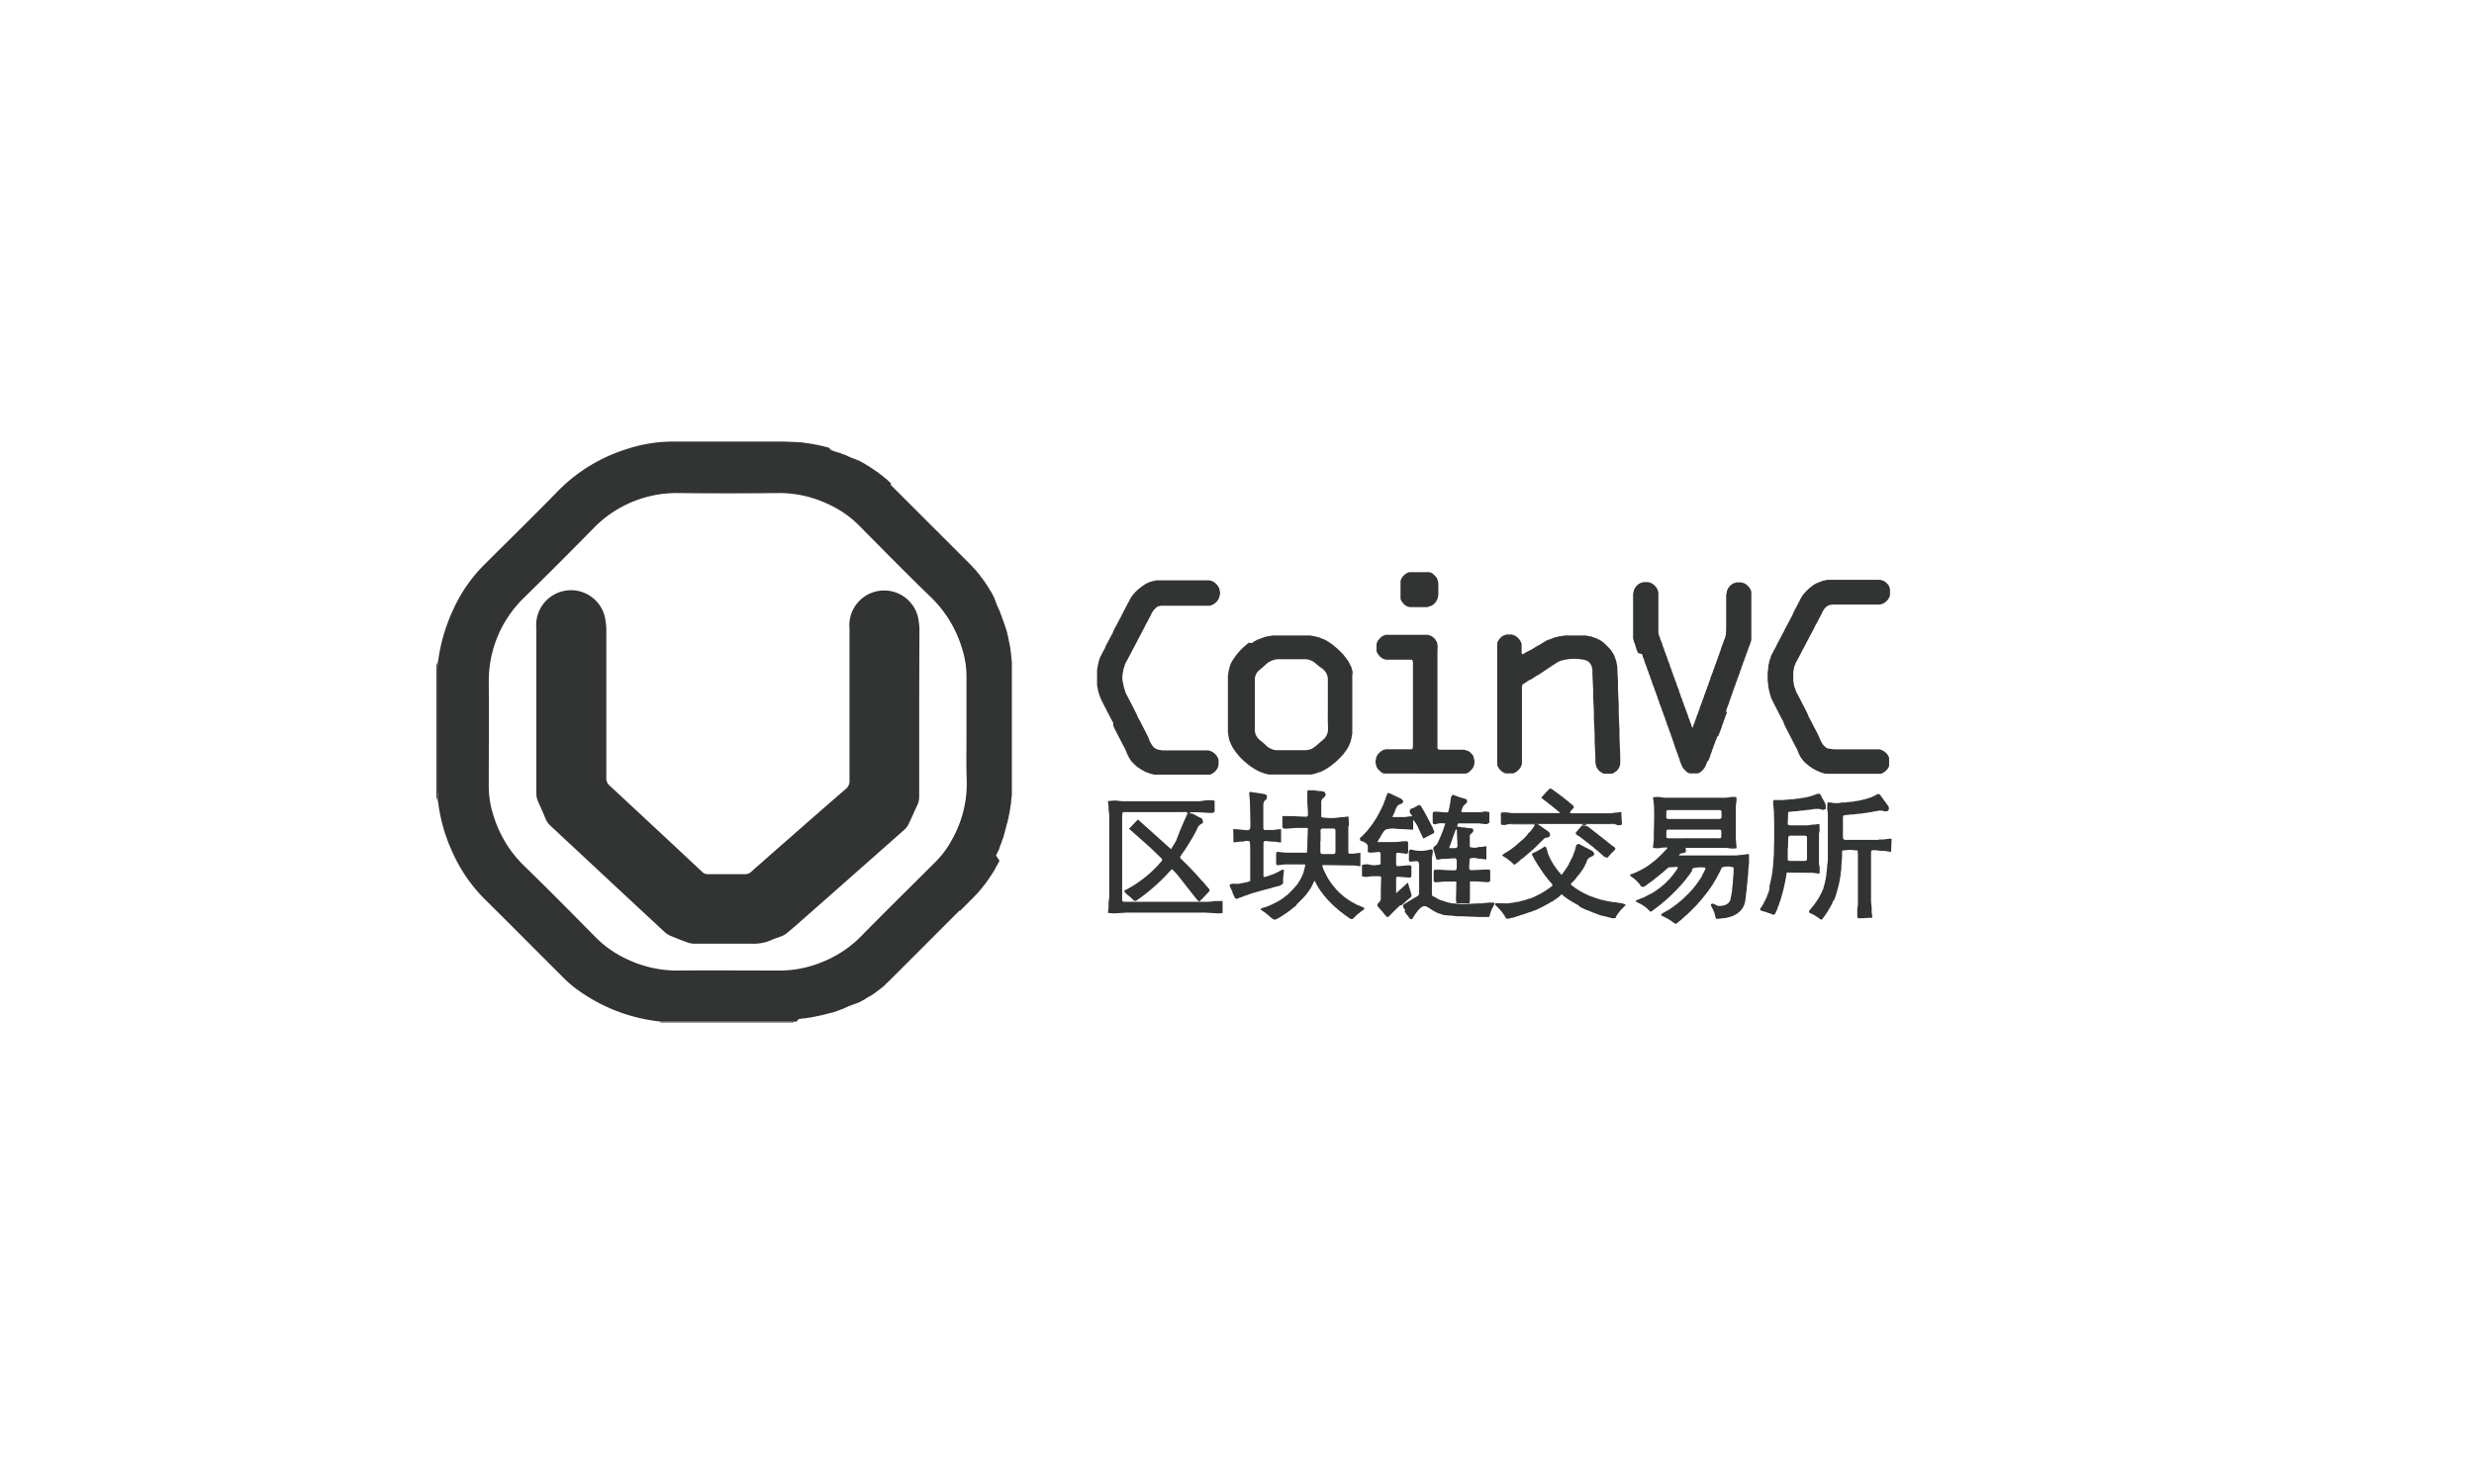 <svg id="图层_1" data-name="图层 1" xmlns="http://www.w3.org/2000/svg" viewBox="0 0 500 300"><defs><style>.cls-1{fill:#323333;}</style></defs><title>bijiaosuo(8)</title><path class="cls-1" d="M88.54,162.13l-.34-.91q0-13,0-26.06h.19c0,.33,0,.66,0,1q0,11.65,0,23.31C88.42,160.35,88.5,161.24,88.54,162.13Z"/><path class="cls-1" d="M133.5,206.69q0-.08,0-.16l.27,0H159l1.43,0a.9.9,0,0,0,0,.16Z"/><path class="cls-1" d="M88.4,135.17h-.19v-.72l.34-.9Z"/><path class="cls-1" d="M161,206.52h-.53l-1.43,0H133.76l-.27,0a34.7,34.7,0,0,1-17.53-7,22.64,22.64,0,0,1-2.22-2c-5.22-5.2-10.4-10.44-15.64-15.61a31.52,31.52,0,0,1-6.46-9.21,34.29,34.29,0,0,1-3.1-10.63c0-.89-.12-1.78-.12-2.68q0-11.65,0-23.31c0-.33,0-.66,0-1l.15-1.62a36,36,0,0,1,3.05-10.28,30.63,30.63,0,0,1,6.13-8.9c5-5,10.06-9.93,15-15a33.48,33.48,0,0,1,14.21-8.59,29.69,29.69,0,0,1,9.18-1.42c7.24,0,14.49,0,21.73,0,1.4,0,2.81.1,4.21.16l.93.16.3,0,.6.14.3,0,.6.15a.13.13,0,0,0,.15,0l.57.15a.14.14,0,0,0,.15,0l.57.16a.1.1,0,0,0,.13,0l.41.14a.15.15,0,0,0,.15,0l.57.18h0L168,91h0l.55.19h0l.36.15a.15.15,0,0,0,.15,0l.39.16a.09.09,0,0,0,.12,0l.42.17h0l.37.16a.08.08,0,0,0,.11,0l.43.18h0l.38.17h0l.37.17h0l.35.17a.08.08,0,0,0,.11,0l.25.14a.09.09,0,0,0,.11,0l.25.14a.09.09,0,0,0,.11,0l.25.14a.09.09,0,0,0,.11,0l.25.14a.08.08,0,0,0,.1,0l.26.15h0l.35.19h0l.36.2h0l.36.2,0,0,.21.15h0l.34.2h0l.36.21,0,0,.21.16h0l.35.21,0,0,.21.16h0l.34.21,0,0,.21.17h0l.35.22,0,0,.21.18h0l.2.16h0l.33.22,0,0,.21.18h0l.2.17h0l.19.16h0l.32.23,0,0,.2.19,0,0,.2.19h0l.19.18h0l.19.18h0l.19.17h0L180,98h0l.17.17h0l.17.17h0l.17.17h0l.17.17h0l.17.17h0l.17.17h0l.17.17h0l.17.17h0l.17.17h0l.17.17h0l.17.17h0l.17.17h0l.17.17h0l.17.17h0l.17.17h0l.17.17h0l.17.17h0l.17.17h0l.17.17h0l.17.17h0l.17.17h0l.17.17h0l.17.17h0l.17.17h0l.17.17h0l.17.17h0l.17.17h0l.17.17h0l.17.17h0l.17.17h0l.17.17h0l.17.17h0l.17.17h0l.17.17h0l.17.17h0l.17.17h0l.17.17h0l.17.17h0l.17.17h0l.17.17h0l.17.17h0l.17.17h0l.17.17h0l.17.17h0l.17.17h0l.17.17h0l.17.17h0l.17.17h0l.17.17h0l.17.17h0l.17.17h0l.17.17h0l.17.17h0l.17.17h0l.17.17h0l.17.17h0l.17.17h0l.17.17h0l.17.17h0l.17.17h0l.17.17h0l.17.17h0l.17.17h0l.17.17h0l.17.17h0l.17.17h0l.17.17h0l.17.17h0l.17.17h0l.17.17h0l.17.17h0l.17.17h0l.17.17h0l.17.17h0l.17.17h0l.17.17h0l.17.17h0l.17.17h0l.17.17h0l.17.17h0l.17.17h0l.17.17h0l.17.17h0l.17.17h0l.17.17h0l.17.17h0l.17.17h0l.17.17h0l.17.17h0l.17.17h0l.17.17h0l.17.17h0l.17.17h0l.17.17h0l.17.17h0l.17.18h0l.17.18h0l.18.19h0l.18.2h0l.19.2,0,0,.19.2,0,0,.23.32v0l.16.18h0l.17.2h0l.18.21,0,0,.22.33h0l.16.2h0l.18.21,0,0,.22.34h0l.17.21,0,0,.21.34h0l.16.21,0,0,.21.35h0l.16.21,0,0,.21.36h0l.2.34h0l.15.21,0,0,.2.36h0l.19.36h0l.19.35h0l.15.25a.09.09,0,0,0,0,.11l.14.24a.11.11,0,0,0,0,.12l.14.23a.12.12,0,0,0,0,.13l.13.23a.11.11,0,0,0,0,.13l.14.24a.09.09,0,0,0,0,.11l.17.35h0l.17.36h0l.17.38h0l.18.42a.1.1,0,0,0,0,.12l.16.36h0l.17.42a.1.1,0,0,0,0,.12l.16.37h0l.19.54h0l.19.54h0l.18.54h0l.18.55h0l.17.59a.12.12,0,0,0,0,.13l.16.56a.16.16,0,0,0,0,.16l.15.56a.16.16,0,0,0,0,.16l.15.58a.11.11,0,0,0,0,.13l.16.77,0,.31.14.77,0,.3.15,1.32,0,1c0,.21,0,.42,0,.63q0,11.9,0,23.81c0,.18,0,.36,0,.54l0,.86-.15,1.3,0,.33-.16.93a.16.16,0,0,0,0,.16l-.15.74a.18.18,0,0,0,0,.17l-.17.73a.11.11,0,0,0,0,.13l-.16.59a.11.11,0,0,0,0,.13l-.17.59h0l-.16.54a.11.11,0,0,0,0,.13l-.14.4a.15.15,0,0,0,0,.15l-.14.39a.15.15,0,0,0,0,.15l-.15.39a.14.14,0,0,0,0,.14l-.15.4a.1.1,0,0,0,0,.12l-.17.42h0l-.15.36a.12.12,0,0,0,0,.13l-.17.41h0l-.16.36a.08.08,0,0,0,0,.11l-.13.25a.14.14,0,0,0,0,.14l-.18.4h0l-.18.37h0l-.18.37h0l-.18.36h0L202,174h0l-.19.36h0l-.19.36h0l-.2.37v0l-.14.2a.1.1,0,0,0,0,.11l-.16.25h0l-.2.35h0l-.21.36,0,0-.16.21h0l-.21.35h0l-.16.21h0l-.21.34h0l-.16.21h0l-.21.34,0,0-.17.21h0l-.22.34,0,0-.18.21h0l-.17.2h0l-.15.18,0,0-.22.32,0,0-.18.2h0l-.17.2h0l-.16.18h0l-.41.5,0,0-.19.2,0,0-.2.2,0,0-.19.2h0l-.19.2h0l-.19.19h0l-.19.19h0l-.19.19h0l-.19.19h0l-.19.19h0l-.19.19h0l-.19.19h0l-.19.19h0l-.19.19h0l-.19.19h0l-.19.19h0l-.19.19h0l-.19.19h0l-.19.19h0l-.19.19h0L194,184h0l-.19.19h0l-.19.19h0l-.19.19h0l-.19.19h0l-.19.19h0l-.19.19h0l-.19.19h0l-.19.19h0l-.19.19h0l-.19.19h0l-.19.19h0l-.19.19h0l-.19.19h0l-.19.19h0l-.19.19h0l-.19.19h0l-.19.19h0l-.19.19h0l-.19.19h0l-.19.19h0l-.19.19h0l-.19.19h0l-.19.19h0l-.19.19h0l-.19.19h0l-.19.19h0l-.19.19h0l-.19.19h0l-.19.19h0l-.19.19h0l-.19.19h0l-.19.19h0l-.19.19h0l-.19.19h0l-.19.19h0l-.19.19h0l-.19.19h0l-.19.19h0L187,191h0l-.19.19h0l-.19.19h0l-.19.19h0l-.19.19h0l-.19.19h0l-.19.19h0l-.19.19h0l-.19.19h0l-.19.19h0l-.19.19h0l-.19.19h0l-.19.19h0l-.19.19h0l-.19.19h0l-.19.19h0l-.19.19h0l-.19.19h0l-.19.19h0l-.19.19h0l-.19.19h0l-.19.19h0l-.19.19h0l-.19.19h0l-.19.19h0l-.19.19h0l-.19.19h0l-.19.19h0l-.19.19h0l-.19.19h0l-.19.19h0l-.19.19h0l-.19.19h0l-.19.19h0l-.19.19h0l-.19.19h0l-.19.19h0l-.19.19h0l-.19.19h0l-.2.19,0,0-.2.19,0,0-.2.19,0,0-.2.19,0,0-.31.23,0,0L179,199h0l-.19.17h0l-.2.18h0l-.2.18,0,0-.33.23h0l-.19.16h0l-.2.18,0,0-.33.22h0l-.2.16h0l-.21.17,0,0-.35.22h0l-.21.17,0,0-.35.21h0l-.25.17a.09.09,0,0,0-.11,0l-.19.14h0l-.35.2h0l-.21.16,0,0-.36.2h0l-.36.2h0l-.35.19h0l-.25.15a.09.09,0,0,0-.11,0l-.23.14a.12.12,0,0,0-.13,0l-.23.13a.12.12,0,0,0-.13,0l-.23.13a.12.12,0,0,0-.13,0l-.23.13a.12.12,0,0,0-.13,0l-.24.13h-.06l-.05,0-.35.17h0l-.37.17h0l-.38.17h0l-.43.18h-.06l0,0-.37.16h0l-.53.2h0l-.41.16h-.07l-.06,0-.39.15h-.08l-.07,0-.39.14h-.08l-.07,0-.39.14h-.08l-.07,0-.42.14h-.06l-.06,0-.57.17h-.08l-.07,0-.55.15h-.09l-.08,0-.56.15h-.08l-.07,0-.6.15-.29,0-.76.15-.32,0-1,.14ZM195.33,148c0-3.65,0-7.31,0-11a18.76,18.76,0,0,0-.93-6,23.9,23.9,0,0,0-6.1-10.11c-4.93-4.77-9.74-9.65-14.56-14.54a21.1,21.1,0,0,0-6.29-4.4,23.12,23.12,0,0,0-10.06-2.28q-10.33.12-20.66,0a23.45,23.45,0,0,0-16.41,6.74q-7.29,7.44-14.74,14.74a23.43,23.43,0,0,0-6.8,16.39c.07,7,0,14.08,0,21.11a19.41,19.41,0,0,0,.94,6.18,23.84,23.84,0,0,0,6,10c4.94,4.8,9.78,9.7,14.62,14.61a21.61,21.61,0,0,0,6.44,4.49,23.46,23.46,0,0,0,10.16,2.27c6.8-.06,13.6,0,20.4,0a22.4,22.4,0,0,0,8.5-1.59,22.84,22.84,0,0,0,8.07-5.22c4.94-5.05,10-10,15-15a18.71,18.71,0,0,0,3.4-4.5,23.16,23.16,0,0,0,3.08-11.66C195.26,154.85,195.33,151.43,195.33,148Z"/><path class="cls-1" d="M346.66,149.9a.08.08,0,0,0,0,.11l-.17.42h0l-.16.37a.09.09,0,0,0,0,.12l-.17.42h0l-.16.36a.11.11,0,0,0,0,.13l-.17.41h0l-.15.36a.12.12,0,0,0,0,.14l-.16.41h0l-.2.53v0L345,154a.06.06,0,0,0,0,.1l-.18.44h0l-.17.38h0l-.2.36v0l-.16.21h0l-.53.53h0l-.21.15h0l-.4.18h-.07l-.06,0h-1.43l-.06,0h-.07l-.41-.19h0l-.21-.15h0l-.53-.53h0l-.16-.21h0l-.2-.36h0l-.17-.38v0l-.2-.54h0l-.16-.41a.11.11,0,0,0,0-.13l-.15-.36h0l-.17-.42a.09.09,0,0,0,0-.12l-.16-.37h0l-.17-.43a.08.08,0,0,0,0-.11l-.16-.37h0l-.17-.44a.06.06,0,0,0,0-.1l-.16-.4a.13.13,0,0,0,0-.14l-.15-.36h0l-.16-.41a.11.11,0,0,0,0-.13l-.15-.36h0l-.17-.42a.09.09,0,0,0,0-.12l-.16-.37h0l-.17-.43a.07.07,0,0,0,0-.11l-.16-.38h0l-.2-.53h0l-.16-.41a.12.12,0,0,0,0-.14l-.15-.36h0l-.17-.41a.1.1,0,0,0,0-.13l-.16-.37h0l-.17-.42a.09.09,0,0,0,0-.12l-.16-.37h0l-.17-.43a.07.07,0,0,0,0-.11l-.16-.38h0l-.2-.53h0l-.16-.41a.12.12,0,0,0,0-.14l-.15-.36h0l-.17-.42a.1.1,0,0,0,0-.13l-.15-.37h0l-.17-.42a.08.08,0,0,0,0-.11l-.16-.37h0l-.17-.43a.07.07,0,0,0,0-.1l-.16-.38h0l-.2-.53h0l-.16-.41a.12.12,0,0,0,0-.14l-.15-.36h0l-.17-.42a.1.1,0,0,0,0-.12l-.16-.37h0l-.17-.43a.08.08,0,0,0,0-.11l-.16-.37h0l-.17-.44a.06.06,0,0,0,0-.1l-.16-.38v0l-.2-.54h0l-.16-.41a.11.11,0,0,0,0-.13l-.15-.36h0l-.17-.42a.09.09,0,0,0,0-.12l-.16-.37h0L331,132a.08.08,0,0,0,0-.11l-.16-.38h0l-.18-.44a.06.06,0,0,0,0-.1l-.16-.4a.13.13,0,0,0,0-.14l-.15-.36h0l-.16-.41a.11.11,0,0,0,0-.13l-.14-.43c0-1.7,0-3.4,0-5.09,0-1.31,0-2.62,0-3.93l.17-.79h0l.18-.37h0l.22-.34,0,0,.19-.21,0,0,.2-.19,0,0,.33-.22h0l.25-.14a.1.1,0,0,0,.12,0l.41-.14h1l.57.18h0l.36.2,0,0,.2.17h0l.19.17h0l.17.19h0l.17.21,0,0,.2.36h0l.18.56a.14.14,0,0,0,0,.16c0,2.66,0,5.32,0,8a2.73,2.73,0,0,0,.17.67h0l.18.44a.06.06,0,0,0,0,.1l.16.38v0l.2.54h0l.16.41a.11.11,0,0,0,0,.13l.15.36h0l.17.42a.1.1,0,0,0,0,.12l.16.37h0l.17.42a.08.08,0,0,0,0,.11l.16.37h0l.17.43a.07.07,0,0,0,0,.11l.16.38h0l.2.53h0l.16.41a.12.12,0,0,0,0,.14l.15.36h0l.17.41a.11.11,0,0,0,0,.13l.15.36h0l.17.42a.09.09,0,0,0,0,.12l.16.37h0l.17.42a.08.08,0,0,0,0,.11l.16.37h0l.17.44a.06.06,0,0,0,0,.1l.16.38h0l.2.53h0l.16.41a.12.12,0,0,0,0,.14l.15.36h0l.17.42a.1.1,0,0,0,0,.13l.16.37h0l.17.42a.09.09,0,0,0,0,.12l.16.37h0l.17.43a.07.07,0,0,0,0,.11l.16.38h0l.18.44a.06.06,0,0,0,0,.1l.16.38v0l.2.54h0l.16.41a.11.11,0,0,0,0,.13l.15.36h0l.17.42a.1.1,0,0,0,0,.12l.16.37h0l.17.42a.08.08,0,0,0,0,.11l.21.43.13-.25a.07.07,0,0,0,0-.1l.17-.43h0l.16-.37a.08.08,0,0,0,0-.11l.17-.42h0l.16-.37a.09.09,0,0,0,0-.12l.17-.42h0l.16-.36a.11.11,0,0,0,0-.13l.17-.41h0l.15-.36a.12.12,0,0,0,0-.14l.16-.41h0l.2-.53v0l.16-.38a.06.06,0,0,0,0-.1l.18-.44h0l.16-.38a.07.07,0,0,0,0-.11l.17-.43h0l.16-.37a.08.08,0,0,0,0-.11l.17-.42h0l.16-.37a.1.1,0,0,0,0-.12l.17-.42h0l.15-.36a.11.11,0,0,0,0-.13l.17-.41h0l.15-.36a.12.12,0,0,0,0-.14l.16-.41h0l.2-.53h0l.16-.38a.06.06,0,0,0,0-.1l.17-.44h0l.16-.37a.07.07,0,0,0,0-.11l.17-.43h0l.16-.37a.08.08,0,0,0,0-.12l.17-.42h0l.16-.37a.1.1,0,0,0,0-.12l.17-.42h0l.15-.36a.11.11,0,0,0,0-.13l.16-.41h0l.15-.36a.12.12,0,0,0,0-.14l.16-.41h0l.2-.53h0l.16-.38a.06.06,0,0,0,0-.1l.17-.44h0l.16-.37a.07.07,0,0,0,0-.11l.16-.43c0-.44.07-.89.06-1.33,0-2.23,0-4.46,0-6.69l.18-1h0l.18-.37h0l.22-.35,0,0,.19-.2,0,0,.2-.2,0,0,.33-.23h0l.25-.15a.09.09,0,0,0,.12,0l.42-.14.48,0h.18l.33,0,.57.18h0l.36.2h0l.2.17h0l.18.17h0l.17.18h0l.17.2v0l.2.36h0l.16.44,0,.28,0,9.52h0l-.15.36a.12.12,0,0,0,0,.14l-.16.41h0l-.2.54v0l-.16.38a.06.06,0,0,0,0,.1l-.18.44h0l-.16.38a.07.07,0,0,0,0,.11l-.17.43h0l-.16.37a.08.08,0,0,0,0,.11l-.17.42h0l-.16.37a.1.1,0,0,0,0,.12l-.17.42h0l-.15.36a.11.11,0,0,0,0,.13l-.17.41h0l-.15.36a.12.12,0,0,0,0,.14l-.16.41h0l-.2.53h0l-.16.38a.06.06,0,0,0,0,.1l-.17.44h0l-.16.37a.07.07,0,0,0,0,.11l-.17.43h0l-.16.37a.09.09,0,0,0,0,.12l-.17.42h0l-.15.37a.1.1,0,0,0,0,.13l-.17.42h0l-.15.36a.11.11,0,0,0,0,.13l-.16.41h0l-.15.36a.12.12,0,0,0,0,.14l-.16.4h0l-.2.53h0l-.16.38a.06.06,0,0,0,0,.1l-.17.44h0L349,144a.08.08,0,0,0,0,.11l-.17.42h0l-.16.37a.09.09,0,0,0,0,.12l-.17.42h0l-.16.37a.1.1,0,0,0,0,.13l-.17.42h0l-.15.36a.12.12,0,0,0,0,.14l-.16.41h0l-.2.54v0l-.16.38h0l-.2.53h0L347,149a.07.07,0,0,0,0,.11l-.17.43h0Z"/><path class="cls-1" d="M273.3,136.48q0,5.88,0,11.77l-.17.94a.07.07,0,0,0,0,.11l-.14.43a.11.11,0,0,0,0,.13l-.16.41h0l-.17.36a.06.06,0,0,0,0,.09l-.16.27h0l-.2.35h0l-.22.35,0,0-.17.22h0l-.16.2h0l-.23.33,0,0-.19.21,0,0-.19.2h0l-.19.2h0l-.19.19h0l-.19.19h0l-.19.19h0l-.2.19h0l-.2.19,0,0-.21.19,0,0-.32.24h0l-.19.16h0l-.21.17,0,0-.33.22h0l-.21.16h0l-.34.21h0l-.22.15,0,0-.37.2h0l-.37.19h0l-.4.18h-.07l-.06,0-.36.15h0l-.55.18h0l-.75.18-.08,0-.07,0h-8.26l-.08,0-.08,0-.74-.18h0l-.54-.18h0l-.53-.2h0l-.38-.18h0l-.37-.19h0l-.36-.2,0,0-.21-.15h0l-.34-.21h0l-.2-.15h0l-.33-.22,0,0-.21-.17h0l-.19-.16h0l-.5-.41,0,0-.2-.19,0,0-.2-.19,0,0-.2-.19v0l-.19-.2,0,0-.19-.2,0,0-.19-.2,0,0-.41-.51h0l-.16-.2h0l-.17-.21,0,0-.22-.34h0l-.16-.22,0,0-.21-.36h0l-.19-.37h0l-.18-.38v0l-.2-.54h0l-.17-.57a.12.12,0,0,0,0-.15l-.15-.95q0-5.69,0-11.38l.16-1a.08.08,0,0,0,0-.12l.14-.42a.13.13,0,0,0,0-.15l.16-.39a.08.08,0,0,0,0-.11l.19-.42v0l.2-.37,0,0,.15-.22h0l.21-.34h0l.15-.21h0l.22-.33,0,0,.18-.21h0l.16-.19h0l.41-.5,0,0,.2-.2,0,0,.19-.2,0,0,.2-.19,0,0,.2-.2,0,0,.49-.42h0l.19-.16h0l.2-.17h0l.21-.18,0,0L253,130h0l.21-.16,0,0,.35-.21h0l.34-.19h0l.26-.15a.08.08,0,0,0,.11,0l.25-.14a.07.07,0,0,0,.11,0l.37-.16h0l.54-.19h0l.58-.17a.11.11,0,0,0,.14,0l.93-.16.87,0h6.1l.66,0,.77.15a.13.13,0,0,0,.15,0l.57.17a.07.07,0,0,0,.1,0l.43.17h0l.37.16a.06.06,0,0,0,.1,0l.26.15a.06.06,0,0,0,.1,0l.27.15h0l.35.2h0l.36.22,0,0,.22.17h0l.34.23,0,0,.22.18h0l.2.17h0l.19.16h0l.31.24,0,0,.21.19,0,0,.2.19,0,0,.2.19,0,0,.2.19,0,0,.19.2,0,0,.2.2,0,0,.19.21,0,0,.24.32h0l.16.19h0l.17.21,0,0,.22.34h0l.16.21,0,0,.2.36h0l.19.36h0l.18.37h0l.17.43a.07.07,0,0,0,0,.1l.17.57a.14.14,0,0,0,0,.16Zm-4.94,6h0c0-1.65,0-3.29,0-4.94a2.75,2.75,0,0,0-1.23-2.45,15.06,15.06,0,0,1-1.27-1,3.34,3.34,0,0,0-2.22-.83q-2.51,0-5,0a4,4,0,0,0-2.92,1.16c-.38.38-.81.71-1.22,1.06a2.49,2.49,0,0,0-.9,2q0,5,0,10a2.64,2.64,0,0,0,1,2.11c.42.34.84.68,1.22,1.06a3.31,3.31,0,0,0,2.59,1c1.26,0,2.51,0,3.77,0,2.53,0,2.64.24,4.82-1.78l.14-.11a2.92,2.92,0,0,0,1.25-2.71C268.33,145.44,268.36,143.94,268.36,142.44Z"/><path class="cls-1" d="M327,137.75l0,1.55.15,3.3,0,1.73.15,3.3,0,1.55.15,3.48v1.85l-.14.42a.08.08,0,0,0,0,.11l-.15.26h0l-.23.33,0,0-.19.2,0,0-.54.39h0l-.4.18h-.07l-.06,0h-1.43l-.05,0h-.06l-.42-.19,0,0-.21-.15h0l-.32-.24,0,0-.4-.52h0l-.18-.37h0l-.17-.79,0-1.19-.15-3.12,0-1.37-.15-3.12,0-1.38-.15-3.12,0-1.38-.15-3.12,0-1-.15-.58a.12.12,0,0,0,0-.14l-.13-.21,0,0-.22-.35h0l-.18-.19h0l-.2-.16h0l-.35-.19h0l-.54-.17-.07,0-.08,0a9.32,9.32,0,0,0-3.5,0l-.07,0-.06,0-.58.17h-.08l-.06,0-.26.13h-.06l0,0-.25.15a.08.08,0,0,0-.11,0l-.2.14h0l-.34.21h0l-.21.15,0,0-.34.21h0l-.21.16,0,0-.35.21h0l-.21.16,0,0-.35.21h0l-.21.16,0,0-.35.22h0l-.22.16,0,0-.35.22h0l-.22.16,0,0-.35.22h0l-.26.17a.07.07,0,0,0-.1,0l-.19.14h0l-.33.21h0l-.21.15h0l-.34.21h0l-.24.15h-.07l-.06,0-.2.14h0l-.34.21h0l-.21.16,0,0-.35.21h0l-.25.16h-.06l0,0a1.94,1.94,0,0,0-.17.55q0,7.71,0,15.42a.18.18,0,0,0,0,.17l-.2.55v0l-.22.36,0,0-.19.21,0,0-.2.2,0,0-.21.19,0,0-.35.22h0l-.39.18h-.08l-.07,0-1.43,0h0l-.37-.17h0l-.34-.21,0,0-.2-.18h0l-.19-.19h0l-.18-.2,0,0-.21-.34h0l-.17-.37h0c0-.48,0-1,0-1.44q0-6.25,0-12.49,0-5.35,0-10.69a.08.08,0,0,0,0-.12l.19-.42,0,0,.16-.21h0l.24-.32,0,0,.2-.2,0,0,.33-.23h0l.26-.16a.07.07,0,0,0,.1,0l.43-.15.47,0h.18l.33,0,.57.18h0l.36.2,0,0,.21.17h0l.19.17h0l.17.19h0l.17.2,0,0,.2.36h0l.17.42a.08.08,0,0,0,0,.11c0,.58,0,1.16,0,1.74,0,.09.12.18.18.26l.18-.05.2-.14h0l.35-.21h0l.26-.16a.08.08,0,0,0,.1,0l.2-.14h0l.38-.18h0l.36-.21h0l.34-.2h0l.21-.15,0,0,.36-.21h0l.26-.16a.08.08,0,0,0,.1,0l.2-.14h0l.35-.21h0l.22-.15,0,0,.36-.21h0l.35-.2h0l.26-.15a.08.08,0,0,0,.11,0l.24-.14a.1.1,0,0,0,.12,0l.25-.13a.07.07,0,0,0,.1,0l.37-.16h0l.56-.19a.15.15,0,0,0,.16,0l.55-.15a.15.15,0,0,0,.16,0l.94-.15,1,0h2.33l.84,0,.78.15a.11.11,0,0,0,.14,0l.58.18h0l.37.16a.09.09,0,0,0,.12,0l.41.19,0,0,.21.14a.08.08,0,0,0,.11,0l.26.16h0l.35.22,0,0,.21.18h0l.2.17h0l.18.16h0l.71.71v0l.16.18h0l.17.2h0l.18.21,0,0,.22.34h0l.16.22,0,0,.2.37v0l.19.41a.11.11,0,0,0,0,.13l.15.36h0l.18.56a.14.14,0,0,0,0,.16l.14.61,0,.29Z"/><path class="cls-1" d="M225,146.23a.08.08,0,0,0,0-.11l-.14-.21,0,0-.2-.37v0l-.2-.37v0l-.19-.37v0l-.19-.37h0l-.19-.37h0l-.19-.37h0l-.19-.37h0l-.19-.36h0l-.18-.36h0l-.19-.36h0l-.18-.36h0l-.18-.36h0l-.17-.38h0l-.2-.54h0l-.18-.54h0l-.16-.6a.08.08,0,0,0,0-.12l-.16-.79,0-.29V135.7l0-.31.15-.77a.13.13,0,0,0,0-.15l.16-.57a.09.09,0,0,0,0-.12l.15-.42a.07.07,0,0,0,0-.11l.18-.43h0l.19-.37h0l.19-.37h0l.2-.37v0l.2-.37,0,0,.14-.21a.08.08,0,0,0,0-.11l.14-.25a.06.06,0,0,0,0-.1l.15-.27h0l.19-.35h0l.19-.36h0l.19-.36h0l.19-.37h0l.2-.37v0l.2-.37,0,0,.14-.21a.08.08,0,0,0,0-.11l.14-.25a.06.06,0,0,0,0-.1l.15-.27h0l.18-.35h0l.19-.36h0l.19-.36h0l.19-.37h0l.2-.37v0l.2-.37v0l.2-.37,0,0,.14-.21a.07.07,0,0,0,0-.1l.15-.27h0l.18-.35h0l.19-.36h0l.19-.36h0l.19-.37h0l.19-.37h0l.2-.37v0l.2-.37,0,0,.14-.21a.08.08,0,0,0,0-.11l.16-.26h0l.21-.35,0,0,.16-.21h0l.24-.33,0,0,.19-.21,0,0,.19-.2,0,0,.19-.2,0,0,.2-.19,0,0,.21-.19,0,0,.31-.24h0l.19-.16h0l.21-.17,0,0,.34-.22h0l.22-.16,0,0,.36-.21h0l.37-.19h0l.4-.18a.12.12,0,0,0,.14,0l.39-.15a.14.14,0,0,0,.15,0l.59-.14.67,0H244l.49,0,.58.19h0l.36.21,0,0,.21.18,0,0,.2.19v0l.19.2,0,0,.22.34h0l.17.36h0l.16.78a1,1,0,0,0,0,.16s0,0,0,.07l-.17.78h0l-.18.37h0l-.22.34,0,0-.19.21,0,0-.2.19,0,0-.32.22h0l-.22.14,0,0-.58.2h-9.39c-.15,0-.3,0-.44,0l-.62.14H234l0,0-.22.15,0,0-.57.55,0,0-.17.22h0l-.21.36,0,0-.14.21a.06.06,0,0,0,0,.1l-.15.27h0l-.19.35h0l-.19.36h0l-.19.36h0l-.2.37v0l-.2.37,0,0-.14.21a.08.08,0,0,0,0,.11l-.15.26h0l-.18.35h0l-.19.36h0l-.19.36h0l-.19.37h0l-.2.37v0l-.2.37,0,0-.14.21a.06.06,0,0,0,0,.1l-.15.27h0l-.19.35h0l-.19.36h0l-.19.37h0l-.2.37v0l-.2.37,0,0-.14.21a.08.08,0,0,0,0,.11l-.15.26h0l-.19.35h0l-.19.36h0l-.19.36h0l-.2.37h0l-.2.37,0,0-.14.21a.09.09,0,0,0,0,.11l-.14.25a.1.1,0,0,0,0,.12l-.16.42h0l-.16.54,0,.29a4.2,4.2,0,0,0,0,2.46.1.1,0,0,0,0,.13l.16.61a.07.07,0,0,0,0,.11l.16.41a.11.11,0,0,0,0,.13l.13.25a.08.08,0,0,0,0,.11l.14.25a.08.08,0,0,0,0,.11l.14.21,0,0,.19.38v0l.2.37v0l.19.37h0l.19.37h0l.19.37h0l.19.37h0l.19.36h0l.18.36h0l.18.36h0l.18.35h0l.15.27a.06.06,0,0,0,0,.1l.14.25a.08.08,0,0,0,0,.11l.14.21,0,0,.2.37v0l.2.37v0l.19.37h0l.19.37h0l.19.37h0l.19.37h0l.19.36h0l.18.36h0l.18.36h0l.18.35h0l.15.27a.06.06,0,0,0,0,.1l.14.25a.08.08,0,0,0,0,.11l.14.25a.09.09,0,0,0,0,.11l.14.21,0,0,.2.37v0l.22.34h0l.17.19h0l.18.17h0l.34.22h0l.38.17h0l.91.15,4.92,0h4.39l.58.19h0l.37.2,0,0,.21.17h0l.19.17h0l.17.18h0l.17.2v0l.2.36h0l.16.43,0,.29v.71a.12.12,0,0,0,0,.14l-.2.57,0,0-.15.22h0l-.23.32,0,0-.2.2,0,0-.32.23h0l-.21.15h0l-.41.18h-.07l-.06,0h-11l-.07,0h-.08l-.58-.16-.05,0h-.07l-.42-.16h0l-.35-.16-.06,0h-.07l-.41-.2,0,0-.21-.14,0,0h-.06l-.26-.16h0l-.35-.21,0,0-.21-.16h0l-.34-.23,0,0-.21-.18,0,0-.2-.18h0l-.19-.18h0l-.18-.18h0l-.18-.19h0l-.18-.2h0l-.18-.21,0,0-.22-.35h0l-.19-.35h0l-.18-.35h0l-.15-.27a.06.06,0,0,0,0-.1l-.15-.25a.08.08,0,0,0,0-.11l-.14-.25a.08.08,0,0,0,0-.11l-.14-.21,0,0-.19-.38v0l-.2-.37v0l-.19-.37v0l-.19-.37h0l-.19-.37h0l-.19-.37h0l-.19-.37h0l-.19-.36h0l-.18-.36h0l-.18-.36h0l-.18-.35h0l-.15-.27a.06.06,0,0,0,0-.1l-.15-.26a.07.07,0,0,0,0-.1Z"/><path class="cls-1" d="M369.47,151.33a.09.09,0,0,0,.12,0l1,.15,6.15,0h3.12l.44.15h0l.35.18h0l.34.23,0,0,.21.19,0,0,.19.21,0,0,.22.35h0l.18.37h0l0,1.61a.08.08,0,0,0,0,.12l-.2.41,0,0-.17.21h0l-.17.19h0l-.18.18h0l-.2.17h0l-.34.2h0l-.37.17h0c-.48,0-1,0-1.44,0h-9.52l-.29,0-.61-.17h0l-.55-.2h0l-.38-.17h0l-.37-.18h0l-.36-.19h0l-.36-.21,0,0-.22-.16h0l-.34-.22,0,0-.21-.17h0l-.2-.16h0l-.5-.41,0,0-.2-.2,0,0-.41-.51h0l-.16-.21,0,0-.21-.35h0l-.18-.35h0l-.15-.27a.06.06,0,0,0,0-.09l-.15-.26a.06.06,0,0,0,0-.1l-.14-.25a.08.08,0,0,0,0-.11l-.14-.21,0,0-.2-.37v0l-.19-.37v0l-.19-.37v0l-.19-.37h0l-.19-.37h0l-.19-.37h0l-.19-.37h0l-.19-.36h0l-.18-.36h0l-.19-.36h0l-.18-.36h0l-.18-.35h0l-.15-.27a.06.06,0,0,0,0-.1l-.14-.25a.08.08,0,0,0,0-.11l-.14-.25a.08.08,0,0,0,0-.11l-.14-.21,0,0-.19-.38v0l-.2-.37v0l-.19-.37h0l-.19-.37h0l-.19-.37h0l-.19-.37h0l-.19-.37h0l-.19-.36h0l-.18-.36h0l-.18-.36h0l-.18-.36h0l-.17-.37h0l-.17-.42a.1.1,0,0,0,0-.12l-.15-.4a.12.12,0,0,0,0-.14l-.14-.42a.08.08,0,0,0,0-.12l-.15-.61,0-.29-.15-1.13q0-.75,0-1.5l.14-1.13,0-.31.15-.59a.13.13,0,0,0,0-.15l.18-.57h0l.15-.37a.11.11,0,0,0,0-.13l.18-.41h0l.19-.37h0l.2-.37v0l.2-.37v0l.2-.37,0,0,.14-.21a.07.07,0,0,0,0-.1l.15-.27h0l.18-.35h0l.19-.36h0l.19-.36h0l.19-.37h0l.19-.37h0l.2-.37v0l.2-.37,0,0,.14-.21a.08.08,0,0,0,0-.11l.15-.26h0l.18-.35h0l.19-.35h0l.19-.36h0l.19-.36h0l.19-.37h0l.2-.37v0l.2-.37,0,0,.14-.21a.08.08,0,0,0,0-.11l.14-.25a.06.06,0,0,0,0-.1l.15-.27h0l.18-.35h0l.19-.36h0l.19-.36h0l.19-.37h0l.19-.37v0l.2-.37,0,0,.14-.21a.08.08,0,0,0,0-.11l.15-.26h0l.2-.34h0l.22-.35,0,0,.18-.21h0l.18-.2h0l.17-.19h0l.17-.18h0l.17-.17h0l.18-.17h0l.19-.17h0l.2-.18h0l.21-.18,0,0,.34-.23h0l.21-.16,0,0,.35-.21h0l.27-.16a.06.06,0,0,0,.1,0l.25-.14a.08.08,0,0,0,.11,0l.36-.16h0l.43-.16a.07.07,0,0,0,.11,0l.75-.17.51,0h9.88l.34,0,.56.17h0l.36.19h0l.2.16h0l.17.16,0,0,.16.17h0l.16.2h0l.17.27a.06.06,0,0,0,0,.09l.16.39a.13.13,0,0,0,0,.15v1.07a.1.1,0,0,0,0,.13l-.16.41h0l-.2.35h0l-.16.2h0l-.16.18h0l-.18.16h0l-.2.16h0l-.36.2h0l-.56.18-9.68,0-.73.15h0l-.36.2h0l-.2.18h0l-.19.19h0l-.17.2h0l-.21.35,0,0-.14.21a.08.08,0,0,0,0,.11l-.15.26h0l-.18.35h0l-.19.36h0l-.19.36h0l-.19.37h0l-.2.37v0l-.2.37,0,0-.14.21a.06.06,0,0,0,0,.1l-.15.27h0l-.19.35h0l-.19.36h0l-.19.37h0l-.2.37v0l-.2.37,0,0-.14.21a.08.08,0,0,0,0,.11l-.15.26h0l-.19.35h0l-.19.36h0l-.19.36h0l-.19.37h0l-.2.37v0l-.2.37,0,0-.14.21a.06.06,0,0,0,0,.1l-.15.27h0l-.19.35h0l-.19.36h0l-.19.37h0l-.2.37v0l-.2.37,0,0-.14.21a.09.09,0,0,0,0,.11l-.18.42h0l-.14.38a.14.14,0,0,0,0,.16l-.16.74v1.8l.15.8a.06.06,0,0,0,0,.1l.17.56h0l.17.42a.09.09,0,0,0,0,.11l.14.25a.08.08,0,0,0,0,.11l.14.21,0,0,.2.37v0l.2.37v0l.19.37v0l.19.37h0l.19.37h0l.19.37h0l.19.36h0l.18.36h0l.19.36h0l.18.35h0l.15.27a.06.06,0,0,0,0,.09l.15.25a.08.08,0,0,0,0,.11l.14.25a.08.08,0,0,0,0,.11l.14.21,0,0,.19.37v0l.2.37v0l.19.37h0l.19.37h0l.19.37h0l.19.36h0l.19.36h0l.19.36h0l.18.36h0l.15.27a.06.06,0,0,0,0,.09l.15.26a.07.07,0,0,0,0,.1l.14.25a.08.08,0,0,0,0,.11l.14.21,0,0,.19.38v0l.21.36h0l.18.21,0,0,.19.2,0,0,.21.19,0,0,.21.16h0Z"/><path class="cls-1" d="M347.18,183.13h.73l.72-.16h0l.37-.18h0l.22-.17,0,0,.2-.2,0,0,.17-.22h0l.16-.37a.1.1,0,0,0,0-.13l.16-.77a.09.09,0,0,0,0-.12l.15-.77,0-.32.15-1.12,0-.47.15-1.69v-1.08a3.83,3.83,0,0,0-2.35,0h0l-.19.37h0l-.18.37h0l-.18.37h0l-.19.36h0l-.19.36h0l-.2.37h0l-.21.37,0,0-.15.22h0l-.2.35h0l-.22.36,0,0-.16.22h0l-.22.35,0,0-.17.21h0l-.22.35,0,0-.17.22h0l-.16.2h0l-.23.33,0,0-.18.21h0l-.17.2h0l-.4.52,0,0-.18.21h0l-.18.2h0l-.17.19h0l-.16.18h0l-.42.49,0,0-.2.2,0,0-.19.2,0,0-.2.2,0,0-.2.2,0,0-.2.2,0,0-.2.2,0,0-.2.2,0,0-.2.19,0,0-.2.2,0,0-.49.42h0l-.17.16h0l-.19.17h0l-.2.18h0l-.2.18,0,0-.21.19,0,0-.32.24h0l-.19.16h0l-.2.17h0l-.26.18h0l-.4-.21,0,0-.22-.18h0l-.21-.16h0l-.35-.21,0,0-.21-.15h0l-.34-.19h0l-.36-.19h0l-.37-.18h0l-.36-.17,0,0h-.06l-.08-.34h0l.22-.15,0,0,.37-.21h0l.36-.2h0l.27-.17a.07.07,0,0,0,.1,0l.2-.15h0l.34-.21h0l.21-.16,0,0,.33-.22h0l.2-.16h0l.22-.17,0,0,.33-.23h0l.2-.17h0l.21-.18,0,0,.31-.23h0l.18-.16h0l.19-.17h0l.2-.18h0l.2-.19,0,0,.2-.19,0,0,.2-.2,0,0,.2-.2,0,0,.2-.2,0,0,.2-.2,0,0,.19-.2,0,0,.19-.2h0l.18-.2h0l.17-.19h0l.16-.18v0l.23-.32,0,0,.18-.21h0l.16-.2h0l.23-.33,0,0,.17-.21h0l.22-.35,0,0,.16-.22h0l.21-.35,0,0,.14-.2a.07.07,0,0,0,0-.1l.15-.27h0l.19-.35h0l.18-.36h0l.17-.37h0v-.29a6.77,6.77,0,0,0-2.51.12h0l-.22.33,0,0L342,176h0l-.22.34,0,0-.16.21h0l-.23.34,0,0-.18.21h0l-.16.2h0l-.23.33,0,0-.18.21h0l-.17.2h0l-.16.19h0l-.24.32,0,0-.19.21,0,0-.19.2h0l-.18.2h0l-.18.19h0l-.17.19h0l-.17.18h0l-.16.17h0l-.89.89h0l-.17.16h0l-.18.17h0l-.18.17h0l-.19.18h0l-.2.18h0l-.2.19,0,0-.21.19,0,0-.51.41h0l-.19.16h0l-.2.18,0,0-.21.18,0,0-.33.23h0l-.2.16h0l-.21.18,0,0-.33.23h0l-.2.16h0l-.21.17,0,0-.36.21h-.14v0l-.2-.19h0l-.19-.2h0l-.2-.19h0l-.2-.18h0l-.19-.16h0l-.33-.22h0l-.21-.15h0l-.34-.2h0l-.36-.19h0l-.37-.18h0l-.35-.22,0,0a.37.37,0,0,0,0-.13l0,0,.52-.23h0l.38-.16h0l.43-.18a.08.08,0,0,0,.11,0l.35-.17h0L333,181h0l.35-.18h0l.26-.15a.07.07,0,0,0,.1,0l.2-.14,0,0,.36-.21h0l.22-.16,0,0,.35-.22h0l.21-.17,0,0,.33-.23h0l.2-.16h0l.21-.18,0,0,.5-.41h0l.18-.16h0l.18-.17h0l.18-.18h0l.18-.18h0l.18-.18h0l.18-.18h0l.16-.18h0l.41-.5,0,0,.18-.21h0l.16-.2h0l.22-.33,0,0,.17-.21h0l.22-.35,0,0,.16-.22h0c0-.11,0-.31,0-.31l-1.8.11h0l-.21.18,0,0-.31.24,0,0-.18.16h0l-.19.17h0l-.2.18h0l-.21.18,0,0-.51.4h0l-.2.16h0l-.21.18,0,0-.21.18,0,0-.33.24h0l-.2.17h0l-.21.18,0,0-.33.23h0l-.21.16h0l-.32.22h0l-.2.15h0l-.21.17,0,0-.35.22h0l-.21.16,0,0-.52,0h0l-.16-.22,0,0-.23-.34h0l-.17-.2h0l-.19-.2h0l-.19-.2h0l-.2-.19h0l-.2-.18h0l-.2-.17h0l-.33-.23,0,0-.22-.17h0l-.19-.19h0a1.12,1.12,0,0,1,0-.16h0l.4-.19a.12.12,0,0,0,.14,0l.36-.15h0l.38-.17h0l.38-.18h0l.38-.19h0l.37-.2h0l.37-.2h0l.35-.2h0l.22-.16,0,0,.35-.22h0l.21-.17,0,0,.34-.22h0l.2-.17h0l.21-.18,0,0,.32-.24h0l.19-.16h0l.2-.18h0l.2-.18,0,0,.2-.19,0,0,.2-.19,0,0,.2-.2,0,0,.2-.2,0,0,.2-.2,0,0,.19-.2,0,0,.19-.2,0,0,.19-.2h0l.18-.2h0c.17-.12.42-.34,0-.36a10.53,10.53,0,0,0-1.66.16l-.33,0-.7-.08v-.24l.15-1.32c0-1.63.07-3.26.08-4.89,0-.83,0-1.66-.08-2.49l-.16-1.29,0,0,0,0,.88-.07.31,0a8.24,8.24,0,0,0,1.14.16q6.19,0,12.37,0a8.29,8.29,0,0,0,1.14-.16l.32,0c.26.1.72-.2.73.37l0,.32-.15,1.12v6.66l.15,1.67v.24l-.7.07-.07,0-.08,0-1.29-.15h-8.09l-.13,0,.12.14h0l0,.7,0,0-.42.21H340l0,0-.52.19h0l-.15.3.53,0h10.82a11.31,11.31,0,0,0,1.23-.13l.32,0,.94-.16a.11.11,0,0,0,.14,0,.33.33,0,0,0,.17,0l0,0,0,1.07,0,.65-.15,1.51,0,.5-.16,1.48,0,.32-.16,1.3,0,.31-.16,1.13,0,.29-.16,1a.08.08,0,0,0,0,.12l-.18.59h0l-.17.37h0l-.21.36,0,0-.17.21h0l-.16.19h0l-.16.17,0,0-.17.16h0l-.2.16h0l-.21.17,0,0-.36.21h0l-.37.19h0l-.42.18h-.06l-.05,0-.43.15h-.06l0,0-.62.16-.29,0-1.11.15h-.44l-.23-.55a.15.15,0,0,0,0-.16l-.14-.39a.13.13,0,0,0,0-.15l-.15-.35h0l-.17-.37h0l-.19-.37h0l-.19-.36h0c-.07-.31.13-.35.36-.36a.12.12,0,0,0,.15,0Zm-4.88-13.67h4.58c1.11,0,1,.16,1-1.08,0-.64,0-.66-.64-.66H337.4c-.61,0-.61,0-.63.67,0,.12,0,.24,0,.36,0,.69,0,.7.69.71Zm.13-3.9c1.64,0,3.28,0,4.93,0,.42,0,.61-.13.56-.56,0-.15,0-.3,0-.45,0-.78,0-.79-.78-.79h-9.59c-.78,0-.78,0-.79.79,0,.12,0,.24,0,.36,0,.63,0,.65.65.65Z"/><path class="cls-1" d="M290.56,130.74c0,.3-.05.59-.05.89q0,9.41,0,18.82c0,.18,0,.36,0,.54,0,.43.14.58.57.57,1.61,0,3.22,0,4.84,0l.42.14a.1.1,0,0,0,.12,0l.24.14a.07.07,0,0,0,.1,0l.26.19,0,0,.2.19h0l.19.2h0l.18.21,0,0,.21.4a.1.1,0,0,0,0,.13l.15.57v.63l-.17.59h0l-.19.36h0l-.15.2v0l-.54.52h0l-.21.16,0,0-.41.19h-.07l-.05,0H279.79l-.05,0h-.06l-.42-.19,0,0-.21-.16h0l-.54-.53h0l-.15-.2h0l-.19-.37h0l-.18-.78v-.23l.16-.78a.06.06,0,0,0,0-.1l.15-.27h0l.22-.34,0,0,.19-.2h0l.2-.19,0,0,.21-.18,0,0,.36-.21h0l.58-.19,5.34,0a2.06,2.06,0,0,0,.16-.55q0-8.5,0-17a2.06,2.06,0,0,0-.16-.55l-5.32,0-.43-.15,0,0h-.06l-.27-.16h0l-.33-.23,0,0-.2-.2,0,0-.24-.32h0l-.16-.21,0,0-.19-.42a.08.08,0,0,0,0-.11v-1.44h0l.22-.53,0,0,.16-.22h0l.51-.55h0l.19-.15h0l.35-.19h0l.43-.15.47,0h7.54l.49,0,.41.14a.1.1,0,0,0,.12,0l.25.15h0l.33.23,0,0,.2.19,0,0,.19.21,0,0,.22.34h0l.18.37h0Z"/><path class="cls-1" d="M267.91,160.56v.25l-.16.23h0l-.18.18h0l-.2.17h0l-.19.19h0l-.15.38,0,.47q0,.88,0,1.76v1a10.51,10.51,0,0,0,4,0l.49,0,1-.14h0l.1,1.24,0,.47a2.38,2.38,0,0,0-.12.51q0,2.5,0,5c0,.1.09.2.14.3h.9l1.14-.15h.26q0,1.34,0,2.68h-.23l-1-.14-.49,0s-.05,0-.08,0c-1.87,0-3.74-.08-5.61-.08-.48,0-.28.32-.13.55a.1.1,0,0,0,0,.13l.16.36h0l.17.38h0l.19.38v0l.19.37v0l.2.37h0l.2.35h0l.16.22,0,0,.22.35h0l.17.21,0,0,.23.33h0l.16.2h0l.18.21,0,0,.19.21,0,0,.24.31,0,0,.16.17h0l.17.17h0l.17.17h0l.17.17h0l.5.42,0,0,.21.19,0,0,.21.18h0l.2.16h0l.33.22,0,0,.21.16h0l.35.22,0,0,.22.16h0l.35.2h0l.37.2h0l.37.2,0,0,.21.13a.1.1,0,0,0,.12,0l.41.19h0l.38.17h0l.37.16a.08.08,0,0,0,.11,0l.08.34h0l-.21.16,0,0-.33.22h0l-.2.16h0l-.21.18,0,0-.51.4h0l-.18.16h0l-.18.18h0l-.18.18h0l-.18.18h0l-.18.18h0l-.36,0h0l-.34-.21h0l-.21-.15h0l-.33-.22h0l-.21-.16h0l-.33-.23,0,0-.21-.18h0l-.2-.16h0l-.33-.23,0,0-.21-.18h0l-.2-.18h0l-.19-.17h0l-.18-.16,0,0-.31-.24,0,0-.2-.19,0,0-.2-.19,0,0-.2-.2,0,0-.2-.2,0,0-.2-.2,0,0-.2-.2,0,0-.19-.2,0,0-.19-.2,0,0-.24-.31v0l-.16-.18h0l-.17-.2h0l-.18-.21,0,0-.22-.32v0l-.15-.2h0l-.17-.21,0,0-.22-.35h0l-.16-.22,0,0-.21-.36h0l-.2-.36h0l-.19-.36h0l-.22-.44-.15.25h0l-.17.37h0l-.18.36h0l-.19.36h0l-.21.36,0,0-.16.21h0l-.22.34,0,0-.17.21h0l-.23.33,0,0-.18.21,0,0-.18.2h0l-.17.19h0l-.17.18h0l-1.07,1.07h0l-.18.16h0L262,183h0l-.2.18h0l-.21.18,0,0-.52.4h0l-.2.17h0l-.22.17,0,0-.34.23h0l-.21.17,0,0-.34.22h0l-.21.16,0,0-.35.21h0l-.22.16,0,0-.36.21h0l-.35.2h0l-.26.15a.08.08,0,0,0-.11,0l-.2.14,0,0a2.78,2.78,0,0,1-.59-.26c-.35-.26-.66-.56-1-.84l0,0-.21-.18,0,0-.21-.17h0l-.34-.23,0,0-.22-.16h0l-.36-.21,0,0,.2-.33a.1.1,0,0,0,.13,0l.41-.15a.1.1,0,0,0,.13,0l.38-.15h0l.53-.2h0l.38-.17h0l.38-.18h0l.38-.19h0l.37-.19h0l.36-.2h0l.34-.2h0l.21-.15h0l.33-.21h0l.2-.16h0l.21-.18,0,0,.32-.23h0l.19-.16h0l.19-.18h0l.2-.19h0l.2-.19h0l.19-.19h0l.19-.2h0l.18-.2h0l.17-.19h0l.16-.19v0L262,179l0,0,.17-.21h0l.22-.35,0,0,.16-.22h0l.2-.35h0l.2-.37h0l.18-.38h0l.17-.38h0l.15-.36a.12.12,0,0,0,0-.14l.15-.4a.12.12,0,0,0,0-.14l.16-.58a.09.09,0,0,0,0-.12v-.25H260l-.49,0-1.14.15h-.25l-.21-.21q0-1.13,0-2.27l.17-.2h.3l1.31.15.86,0h3.58l.08-1c0-1.3.08-2.6.11-3.89,0,0-.09-.07-.13-.1h-2.34l-1.85.14-.48,0c-.12-.1-.34-.2-.35-.3,0-.74,0-1.48,0-2.24h1.08l.32,0c1.16,0,2.32.11,3.47.13.1,0,.31-.22.3-.33,0-.86-.08-1.72-.13-2.58l0-1.55a1.75,1.75,0,0,0,0-.35c-.05-.42.08-.62.53-.54a1.69,1.69,0,0,0,.35,0l.32,0,1.3.16.31,0,.58.14a.09.09,0,0,0,.12,0Zm-1,9.41h-.06c0,.72,0,1.43,0,2.15,0,.39.14.54.52.53h2.06c.34,0,.47-.16.47-.49,0-1.4,0-2.8,0-4.21,0-.36-.16-.47-.49-.46-.66,0-1.31,0-2,0-.38,0-.54.13-.53.52C266.91,168.66,266.9,169.31,266.9,170Z"/><path class="cls-1" d="M243.89,161.78l.5,0c.23,0,.47,0,.7,0s.4.06.39.33c0,.65,0,1.29,0,1.94,0,.1-.23.19-.35.29l-.66,0-2.4-.14h-1.44l-.25,0,.24.15h0a1.46,1.46,0,0,0,0,.16H240c-.05-.12-.09-.32-.17-.34a3.25,3.25,0,0,0-.71,0H227.76c-.27,0-.54,0-.8,0a2.48,2.48,0,0,0-.17.63q0,8.39,0,16.77c0,.72,0,.73.75.73h16.59a12.87,12.87,0,0,0,1.41-.15l.48,0,1.07,0v2.42l-.52.07-.48,0-2.58-.15a3.21,3.21,0,0,0-.35,0H228.2a3.21,3.21,0,0,0-.35,0l-2.57.15-.49,0-.88-.1v0l.14-1.14,0-.84c0-.44.13-.89.13-1.33q0-8.18,0-16.35a10.2,10.2,0,0,0-.13-1.15l0-.65-.15-1.14v0l1.24-.1.49,0a13.78,13.78,0,0,0,1.41.14q7.67,0,15.34,0C242.89,161.92,243.39,161.83,243.89,161.78Z"/><path class="cls-1" d="M370.4,182.25a.1.1,0,0,0,0,.13l-.19.41v0l-.2.37v0l-.2.37,0,0-.15.22h0l-.2.35h0l-.21.36,0,0-.16.21h0l-.22.35,0,0-.17.21h0l-.15.2v0l-.22.32,0,0-.24.19h0l-.25-.16h0l-.34-.23,0,0-.22-.17h0l-.36-.22,0,0-.22-.15h0l-.35-.19h0l-.37-.17h0l-.36-.18h0l0-.36h0l.18-.19h0l.17-.19h0l.4-.51,0,0,.18-.21h0l.16-.2h0l.22-.33,0,0,.16-.21h0l.21-.34,0,0,.15-.21h0l.2-.34h0l.19-.36h0l.19-.37h0l.18-.38h0l.17-.37h0l.15-.36a.13.13,0,0,0,0-.14l.15-.4a.12.12,0,0,0,0-.14l.14-.4a.14.14,0,0,0,0-.16l.15-.56a.14.14,0,0,0,0-.16l.15-.74,0-.31.15-1.13,0-.48a6.91,6.91,0,0,0,.14-1q0-4.67,0-9.33a7,7,0,0,0-.13-1l0-.48.06-.89H370a4.43,4.43,0,0,0,2.26,0l.66,0,1.28-.15a.13.13,0,0,0,.15,0l.93-.16a.12.12,0,0,0,.15,0l.62-.15a.06.06,0,0,0,.1,0l.61-.17a.08.08,0,0,0,.12,0l.54-.17h0l.43-.16a.07.07,0,0,0,.11,0l.38-.16h0l.38-.18h0l.38-.19h0l.37-.2h0l.35,0h0l.18.2h0l.17.22,0,0,.23.34h0l.17.21,0,0,.22.33h0l.16.2h0l.17.21,0,0,.23.34h0l.17.21,0,0,.21.36h0l0,.53a.05.05,0,0,0,0,.09l-.4.25h-.45l-.56-.15h-.55l-.79.14-.06,0,0,0-.77.17-.07,0-.06,0-.93.17-.08,0-.07,0-1,.15-.29,0-1.29.16-.32,0-1.44.17h0a1.24,1.24,0,0,0-.14.39q0,2,0,4.09a1.2,1.2,0,0,0,.15.38h0a1.78,1.78,0,0,0,.42.1h6.4a2.22,2.22,0,0,0,.43-.09l.85,0,1.15-.15.28,0,.16.05-.11,2.63L380.8,172l-.48,0c-.47,0-.94-.12-1.41-.13-.77,0-.77,0-.77.79q0,4.71,0,9.42c0,.44.08.88.13,1.32l0,1,.15,1.13v0c-.79,0-1.57.09-2.36.1s-.64,0-.7-.74l0-.84c0-.47.13-.94.13-1.41q0-4.61,0-9.22c0-.5,0-1-.07-1.5-.53,0-1.05-.11-1.58-.11s-1,.09-1.55.14l0,1.19-.15,2,0,.47-.15,1,0,.3-.15.78a.12.12,0,0,0,0,.14l-.17.76a.07.07,0,0,0,0,.11l-.17.61h0l-.16.55a.09.09,0,0,0,0,.12l-.15.41a.1.1,0,0,0,0,.13l-.15.41a.07.07,0,0,0,0,.11l-.17.43h0l-.16.37a.06.06,0,0,0,0,.1Z"/><path class="cls-1" d="M281.41,165.17h2.52l1-.14.3,0c.3-.11.08-.22,0-.32h0l-.15-.22,0,0-.21-.36h0l.15-.54h0l.27-.15a.06.06,0,0,0,.1,0l.25-.14a.08.08,0,0,0,.11,0l.21-.14,0,0,.37-.2h0l.37-.2H287l.18.2,0,0,.21.36h0l.2.34h0l.15.22,0,0,.2.36h0l.2.36h0l.19.35h0l.15.26a.08.08,0,0,0,0,.11l.14.21,0,0,.2.37v0l.19.37h0l.19.37h0l.37.72a1.91,1.91,0,0,0,.15.41c.26.39.18.63-.26.83-.59.27-1.16.61-1.8.94-.31-.66-.59-1.28-.91-1.89a5.74,5.74,0,0,0-1.15-1.92v2c-1.15-.06-2.22-.14-3.29-.16a4.77,4.77,0,0,0-2.2.12c-.58.32-.89,1.16-1.3,1.78-.14.2-.24.43-.43.76,1.27,0,2.37,0,3.48,0,.59,0,1.19-.11,1.78-.17a2.66,2.66,0,0,0,.45,0c.42-.07.51.15.5.51s0,1,0,1.52-.22.54-.61.48-.83-.11-1.24-.17-.62.05-.59.52,0,1.08,0,1.61.14.61.57.56c.65-.06,1.31-.1,2-.17.4,0,.55.09.53.48s0,1,0,1.43-.05.65-.67.58-1.3-.12-2-.17c-.24,0-.42.06-.42.34,0,.94,0,1.87,0,3l2.37-2.16c.26.87.48,1.61.71,2.34a.65.65,0,0,1-.29.76c-.51.41-1,.86-1.47,1.3h0l-.18.17h0L283,183h0l-.2.18h0l-.2.19h0l-.2.19,0,0-.2.19,0,0-.2.2,0,0-.2.2,0,0-.2.19,0,0-.2.2,0,0-.2.2,0,0-.19.21,0,0-.2.2,0,0-.2.2,0,0-.34,0h0l-.19-.2h0l-.19-.21,0,0-.41-.51h0l-.16-.19h0l-.18-.2h0l-.18-.21,0,0-.19-.21,0,0-.24-.31h0l-.16-.19h0l0-.34,0,0,.53-.58h0l.16-.37c0-1.43,0-2.86.08-4.29,0-.31-.15-.42-.44-.41l-1.43,0-1,.14-.31,0-.7-.11q0-1.16,0-2.33l.88-.11.32,0a4.43,4.43,0,0,0,2.56,0c0-.74,0-1.47,0-2.21,0-.1-.15-.2-.24-.3l-1.49.15-.3,0c-.36,0-.63-.06-.57-.52a3,3,0,0,0,0-.87c0-.16-.19-.3-.3-.46l0,0-.22-.16h0l-.36-.19h0l-.37-.16,0,0h-.06l-.43-.15-.05,0H275l-.23-.33h0l.19-.19h0l.2-.19h0l.2-.19h0l.19-.19h0l.19-.2h0l.19-.2h0l.18-.19h0l.17-.19h0l.16-.18v0l.23-.32,0,0,.18-.21h0l.16-.2h0l.23-.33,0,0,.17-.21h0l.22-.35,0,0,.16-.22h0l.21-.35,0,0,.15-.22h0l.19-.34h0l.2-.36h0l.2-.37v0l.2-.37v0l.19-.38v0l.18-.38h0l.18-.38h0l.17-.37a.07.07,0,0,0,0-.1l.18-.43v0l.16-.38a.06.06,0,0,0,0-.1l.17-.44h0l.15-.37a.12.12,0,0,0,0-.14l.25-.21h0l.25.14a.1.1,0,0,0,.12,0l.41.19h0l.38.18h0l.37.18h0l.37.18h0l.37.17h0l.36.18h0l.36.35h0l0,.36h0l-.19.19h0l-.37.18h0l-.38.17h0l-.19.2h0l-.16.21h0l-.18.35a.06.06,0,0,0,0,.1l-.14.26a.08.08,0,0,0,0,.11l-.19.42v0l-.19.38v0Z"/><path class="cls-1" d="M357.61,179.2a.07.07,0,0,0,0-.11l.14-.43a.13.13,0,0,0,0-.15l.16-.57a.13.13,0,0,0,0-.15l.17-.75a.09.09,0,0,0,0-.12l.15-.77,0-.3.14-1,0-.48.14-1.68c0-1.25.06-2.49.06-3.74,0-1.63,0-3.26-.06-4.9l-.15-1.66,0-.32.1-.34,1.9,0,1.66-.15.32,0,1-.15.31,0,.61-.14.29,0,.57-.15a.14.14,0,0,0,.15,0l.44-.14a.06.06,0,0,0,.1,0l.55-.18h0l.54-.19h0l.42-.16a.1.1,0,0,0,.13,0l.35,0,0,0,.21.35h0l.16.26a.07.07,0,0,0,0,.1l.14.2,0,0,.2.36h0l.2.35h0l.15.26a.08.08,0,0,0,0,.11l.13.24a.07.07,0,0,0,0,.11l0,.7,0,0-.38.2h-.27l-.59-.17h-.94l-.07,0-.07,0-.94.16-.32,0-.93.15-.33,0-1.11.15-.32,0-1.32.15-.1,2.53a1.89,1.89,0,0,0,.54.17q1.75,0,3.49,0a6.07,6.07,0,0,0,.87-.14l.47,0,.93-.15a.05.05,0,0,0,.09,0l.06,1.07,0,.31a3.74,3.74,0,0,0-.13.69q0,3,0,5.91a3.78,3.78,0,0,0,.13.69l0,.48,0,.88h-.3l-1.13-.15-.67,0-4.5-.05s0,0-.06.06h0L361,177a.14.14,0,0,0,0,.16l-.16.74a.12.12,0,0,0,0,.15l-.15.57a.16.16,0,0,0,0,.16l-.16.56a.13.13,0,0,0,0,.15l-.17.58a.06.06,0,0,0,0,.1l-.15.43a.08.08,0,0,0,0,.12l-.15.42a.09.09,0,0,0,0,.12l-.15.42a.07.07,0,0,0,0,.11l-.17.43h0l-.15.36a.12.12,0,0,0,0,.14l-.17.41h0l-.16.36a.09.09,0,0,0,0,.12l-.18.42h0l-.17.38h0l-.18.37h0l-.35.16h0l-.38-.17h0l-.36-.16-.06,0h-.07l-.42-.16h0l-.54-.18,0,0h-.06l-.43-.14-.07,0h-.08l-.22-.35h0l.22-.34,0,0,.16-.21h0l.21-.35,0,0,.14-.2a.07.07,0,0,0,0-.1l.15-.27h0l.19-.35h0l.18-.36h0l.17-.35a.08.08,0,0,0,0-.11l.18-.43h0l.16-.38a.07.07,0,0,0,0-.11l.16-.43h0Zm3.75-7.71h-.06c0,.69,0,1.38,0,2.06,0,.35.09.49.44.49h3c.36,0,.46-.17.46-.5,0-1.38,0-2.75,0-4.13,0-.43-.22-.49-.56-.48-.9,0-1.8,0-2.69,0-.46,0-.56.19-.54.59C361.38,170.16,361.36,170.82,361.36,171.48Z"/><path class="cls-1" d="M304.46,182.63l.32,0,.92-.16a.14.14,0,0,0,.16,0l.62-.14.29,0,.54-.15h0l.61-.17a.07.07,0,0,0,.1,0l.55-.18h0l.44-.16a.06.06,0,0,0,.1,0l.54-.18h0l.38-.17h0l.38-.18h0l.37-.19h0l.37-.19h0l.37-.2h0l.35-.2h0l.22-.15,0,0,.35-.21h0l.22-.17,0,0,.35-.22h0l.21-.17,0,0,.33-.23h0l.19-.16h0l0-.22h0l-.23-.31,0,0-.16-.18h0l-.17-.19h0l-.18-.2,0,0-.18-.21,0,0-.23-.33h0l-.16-.2h0l-.18-.21,0,0-.23-.34h0l-.16-.21,0,0-.22-.33h0l-.15-.21h0l-.21-.33h0l-.15-.21h0l-.21-.34h0l-.15-.21,0,0-.21-.36h0l-.2-.34h0l-.15-.22,0,0-.2-.37h0l-.2-.37h0l-.19-.37h0a.59.59,0,0,0,0-.17h0l.2-.19,0,0,.42-.19a.09.09,0,0,0,.11,0l.21-.14,0,0,.37-.2h0l.36-.2h0l.35-.2h0l.21-.16,0,0,.35-.21h0l.34.23a.11.11,0,0,0,0,.13l.15.42a.09.09,0,0,0,0,.12l.15.4a.12.12,0,0,0,0,.14l.16.35h0l.17.37h0l.18.37h0l.19.36h0l.19.35h0l.15.22,0,0,.21.36h0l.17.22,0,0,.23.34h0l.17.21,0,0,.22.32v0l.15.18h0l.17.19h0l.18.2h0c.13.26.27.29.4,0h0l.17-.21h0l.22-.34,0,0,.17-.22h0l.22-.35,0,0,.16-.22h0l.21-.35v0l.14-.2a.08.08,0,0,0,0-.11l.15-.26h0l.19-.35h0l.18-.36h0l.18-.36h0l.16-.35a.09.09,0,0,0,0-.12l.18-.42h0l.16-.37a.09.09,0,0,0,0-.12l.15-.42a.09.09,0,0,0,0-.12l.14-.42a.11.11,0,0,0,0-.14l.52-.21h0l.37.19h0l.37.2h0l.37.2,0,0,.21.14a.07.07,0,0,0,.1,0l.27.15h0l.35.19h0l.36.19h0l.36.21,0,0,.2.19v0l.18.41v0l-.17.26h0l-.21.17,0,0-.52.22h0l-.21.16h0l-.19.2h0l-.15.19a.07.07,0,0,0,0,.1l-.14.26a.09.09,0,0,0,0,.12l-.2.41,0,0-.14.21a.07.07,0,0,0,0,.1l-.16.27h0l-.21.35,0,0-.16.21h0l-.22.34,0,0-.16.21h0l-.23.33,0,0-.18.21h0l-.17.2h0l-.16.19v0l-.24.32,0,0-.19.21,0,0-.18.2h0l-.17.2h0c-.19.2-.64.34-.18.71h0l.33.23,0,0,.22.17h0l.21.16h0l.34.21,0,0,.21.15h0l.34.2h0l.36.2h0l.37.2h0l.38.19h0l.38.18h0l.38.17h0l.37.16a.08.08,0,0,0,.11,0l.43.17h0l.54.19h0l.55.18h0l.55.16a.1.1,0,0,0,.13,0l.59.16a.09.09,0,0,0,.12,0l.59.15a.15.15,0,0,0,.16,0l.73.15.32,0,.94.15.58.09.69.29h0l-.17.18h0l-.18.17h0l-.18.18h0l-.18.18h0l-.18.19h0l-.17.18h0l-.16.18v0l-.23.32,0,0-.17.21h0l-.22.35,0,0-.14.21a.06.06,0,0,0,0,.09l-.16.27h0l-.53,0-.06,0h-.08l-.4-.14-.07,0h-.08l-.39-.14-.07,0h-.08l-.39-.15-.06,0H324l-.4-.15-.05,0h-.07l-.42-.16h0l-.54-.2h0l-.38-.16,0,0h-.06l-.43-.17h0l-.38-.17h0l-.35-.16-.05,0h-.07l-.41-.18h0l-.38-.18h0l-.37-.18h0l-.37-.18h0L319,183h0l-.37-.19h0l-.37-.2,0,0-.21-.14,0,0H318l-.26-.16h0l-.35-.21,0,0-.21-.15h0l-.34-.21h0l-.21-.16h0l-.33-.22,0,0-.21-.17h0l-.2-.16h0c-.17-.26-.35-.27-.53,0h0l-.2.17h0l-.21.18,0,0-.33.23h0l-.2.16h0l-.26.18a.07.07,0,0,0-.1.05l-.19.14h0l-.26.17a.07.07,0,0,0-.1,0l-.2.14h0l-.35.2h0l-.26.16h-.06l0,0-.21.14,0,0-.37.2h0l-.37.19h0l-.37.19h0l-.37.18h0l-.38.18h0l-.41.18h-.07l-.06,0-.35.16h0l-.4.16h-.08l-.07,0-.37.15h0l-.44.17h-.06l0,0-.42.16h-.06l-.05,0-.54.18h0l-.43.16h-.06l0,0-.54.18h0l-.57.17h-.08l-.07,0-.41.14H305l-.06,0-.53,0,0,0-.21-.36h0l-.2-.34h0l-.16-.21v0l-.22-.32v0l-.15-.19h0l-.17-.2h0l-.18-.2,0,0-.19-.21,0,0-.2-.2,0,0-.56-.56h0l0-.32.72,0Z"/><path class="cls-1" d="M240,164.45h.59l.33,0h0l.37.19h0l.37.19h0l.37.2h0l.37.19h0l.38.19,0,0,.22.14h0l.15.73h0l-.2.18h0l-.35.21h0l-.2.17h0l-.18.2h0l-.15.19a.07.07,0,0,0,0,.1l-.15.27h0l-.18.36h0l-.18.36h0l-.19.36h0l-.2.36h0l-.2.37,0,0-.15.22h0l-.2.34h0l-.21.36,0,0-.15.21h0l-.2.34h0l-.21.36,0,0-.16.22h0l-.22.35,0,0-.16.21h0l-.22.34,0,0-.16.21h0l-.22.34,0,0-.16.21h0c0,.12-.06.3,0,.36.41.43.84.83,1.27,1.24h0l.16.17h0l.17.17h0l.17.18h0l.18.18h0l.18.19h0l.18.19h0l.19.2h0l.19.2,0,0,.19.2,0,0,.19.2,0,0,.19.2,0,0,.59.68h0l.17.19h0l.18.19h0l.18.2h0l.19.2,0,0,.19.21,0,0,.41.5h0l.16.19h0l.17.19h0l.18.2v0l.19.21,0,0,.05.34h0l-1.31,1.4,0,0-.2.2,0,0-.2.2,0,0-.2.2,0,0-.19.2v0c-.22-.23-.46-.44-.66-.69-1.3-1.64-2.58-3.29-3.88-4.92a13.88,13.88,0,0,0-1-1l-.66.72a38,38,0,0,1-6.33,5.53.56.56,0,0,1-.89-.09c-.45-.47-1-.86-1.47-1.31a2,2,0,0,1-.29-.48,24,24,0,0,0,7.55-5.95c.26-.28.13-.47-.09-.67-.78-.74-1.53-1.51-2.33-2.23-1.37-1.24-2.77-2.45-4.14-3.67l1.8-1.88,6.68,6c.4-.66.8-1.23,1.1-1.84C238.53,167.69,239.28,166.07,240,164.45Z"/><path class="cls-1" d="M250.17,178.67a.13.13,0,0,0,.15,0l.74-.16a.15.15,0,0,0,.16,0l.56-.15a.14.14,0,0,0,.16,0l.42-.14a.07.07,0,0,0,.11,0l.2-.18c0-1.84,0-3.68,0-5.51,0-.8,0-1.59-.07-2.39a1.47,1.47,0,0,0-1.32,0l-.66,0-1.13.14h-.21q0-1.34-.05-2.67l0,0a.22.22,0,0,0,.16,0l.31,0,1.49.15c1.51.15,1.52.15,1.51-1.35s-.06-2.93-.09-4.39l-.14-1.49v-.26l.25-.2h0l.79.15a.14.14,0,0,0,.16,0l.92.16a.13.13,0,0,0,.15,0l.93.18h0l.37.18h0l0,.71v0l-.19.19h0l-.21.18,0,0-.16.21h0a2.34,2.34,0,0,0-.16.58q0,2.41,0,4.82c0,.12.12.23.18.35l1.8,0,1.29-.15h.32l0,2.67h-.26l-.94-.15-.51,0-1.4-.14c-.36,0-.45.18-.45.49,0,2.14,0,4.28,0,6.41,0,.46,0,.46.59.27a.12.12,0,0,0,.14,0l.36-.15h0l.41-.17a.11.11,0,0,0,.13,0l.26-.13a.06.06,0,0,0,.1,0l.36-.17h0l.36-.18h0l.36-.18h0l.36-.19h0l.34-.19h0l.35,0v.31l-.15,1.47,0,1-.54.4h0l-.59.18h-.07l-.06,0-.43.14h-.06l0,0-.55.17h0l-.58.18h-.08l-.07,0-.41.14h-.07l-.06,0-.42.15h-.07l-.05,0-.42.15h-.07l-.05,0-.42.15h-.07l-.05,0-.42.15h-.07l-.05,0-.41.15h-.07l-.06,0-.37.15h0l-.54.2h0l-.42.16h-.07l-.05,0-.37.16h0l-.42.17h-.07l-.05,0-.36.16h0l-.37.17h0l-.35-.17h0l-.18-.37h0l-.18-.38v0l-.19-.43a.08.08,0,0,0,0-.11l-.17-.36h0l-.17-.37h0l-.18-.38v0c-.14-.39.25-.36.41-.51l.29,0Z"/><path class="cls-1" d="M289.5,181.15a.06.06,0,0,0,.09,0l.27.15h0l.35.19h0l.36.2h0l.2.14a.08.08,0,0,0,.11,0l.25.14a.11.11,0,0,0,.13,0l.41.16h0l.54.18h0l.54.16a.13.13,0,0,0,.15,0l.57.15.31,0a13.89,13.89,0,0,0,1.58.15c1.18,0,2.36-.1,3.54-.15l.5,0,1.5-.15.48,0c.74,0,.74,0,.54.56h0l-.2.35h0l-.19.37h0l-.17.38h0l-.18.54a.07.07,0,0,0,0,.11l-.23.6h-1.86l-3.82-.15-.84,0-1.32-.15-.3,0L292,185l-.06,0h-.07l-.59-.18h0l-.37-.15-.05,0h-.07l-.41-.18h0l-.37-.19h0l-.37-.21,0,0-.22-.15h0l-.35-.21h0l-.21-.15h0l-.34-.2h0l-.37-.18h-.54l-.22.15,0,0-.34.23h0l-.19.18h0l-.18.19h0l-.16.19h0l-.23.32,0,0-.17.21h0l-.22.35,0,0-.16.22h0l-.21.35,0,0-.16.21h0l-.35,0h0l-.18-.21,0,0-.23-.33h0l-.16-.2h0l-.18-.21,0,0-.23-.34h0l-.17-.2h0L284,184l0,0-.23-.34h0l-.17-.21,0,0q0-.26,0-.52l0,0,.21-.18h0c.82-.49,1.62-1,2.46-1.46a.85.85,0,0,0,.54-.89c0-1.64,0-3.29,0-4.93,0-1.47,0-1.48-1.51-1.29-.39,0-.57,0-.56-.43s0-1,0-1.52c0-.34.16-.49.49-.49a6.83,6.83,0,0,0,3.78,0c.46-.1.65.08.54.55a.61.61,0,0,0,0,.17.13.13,0,0,0,0,.15,4.9,4.9,0,0,0-.16.86q0,3.52,0,7A2,2,0,0,0,289.5,181.15Z"/><path class="cls-1" d="M304.2,166.78l-.33,0c-.3,0-.58,0-.55-.46s0-1.11,0-1.67c0-.36.15-.46.48-.42a3.21,3.21,0,0,0,.44,0l.3,0a8.84,8.84,0,0,0,1.14.15c3.08,0,6.16,0,9.24,0a2.69,2.69,0,0,0,.43-.09l-.46-.3h0l-.21-.18h0l-.2-.18h0l-.19-.16h0l-.32-.24,0,0-.21-.18,0,0-.21-.18h0l-.2-.16h0l-.32-.23,0,0-.21-.18h0l-.2-.16h0l-.33-.23,0,0-.21-.17h0l-.2-.16h0l-.32-.23,0,0a.25.25,0,0,0,0-.14h0l.15-.21h0l.16-.17h0l.6-.67,0,0,.2-.2,0,0,.19-.2,0,0,.19-.2,0,0,.24-.19h.05l.4.21,0,0,.22.17h0l.2.16h0l.33.22,0,0,.21.17h0l.34.23,0,0,.22.18,0,0,.21.17h0l.34.23,0,0,.22.18,0,0,.2.17h0l.19.16h0l.32.23,0,0,.21.18h0l.2.17h0l.18.16h0l.31.23,0,0,.21.19,0,0,.2.19h0l0,.33,0,0-.19.21,0,0-.18.2h0l-.18.19h0l-.16.19h0l0,.33.44,0c2.55,0,5.1,0,7.66,0a8.22,8.22,0,0,0,1.13-.16l.33,0,.78-.14h0c0,.78.08,1.57.11,2.35,0,.43-.33.3-.56.35l-.32,0-.41-.17a4.35,4.35,0,0,0-.84-.17H305.62a4.59,4.59,0,0,0-.85.16Z"/><path class="cls-1" d="M288.55,122.74h-3.66l-.42-.14,0,0h-.06l-.26-.15h0l-.33-.23,0,0-.2-.2,0,0-.39-.54h0l-.18-.39a.14.14,0,0,0,0-.15v-3.22l0-.29.17-.43h0l.21-.36,0,0,.18-.21h0l.19-.19h0l.21-.18,0,0,.35-.22h0l.38-.17h0l4.13,0a.08.08,0,0,0,.12,0l.42.19,0,0,.21.16h0l.54.53h0l.16.2h0l.19.37h0l.18.78q0,1.19,0,2.38l-.17.78h0l-.18.37h0l-.22.34,0,0-.19.21,0,0-.2.19,0,0-.32.22h0l-.25.14H289l-.05,0Z"/><path class="cls-1" d="M304.77,166.6a4.59,4.59,0,0,1,.85-.16H325.5a4.35,4.35,0,0,1,.84.17l-1.43,0h-4.32l-.15,0,.14.14h0l0,.17-.74-.18-.17-.15c-1.13,0-2.25,0-3.38,0-1.75,0-3.5,0-5.25,0l-.23,0,.2.17v0l.21.16h0l.34.22,0,0,.21.16h0l.34.22,0,0,.22.17h0l.35.22,0,0,.21.17h0l.19.18h0l.17.23a.1.1,0,0,0,0,.13l0,.35,0,0-.19.2h0l-.41.18-.31,0-.21.13,0,0-.75.73,0,0-.2.2,0,0-.2.2,0,0-.2.2,0,0-.2.2,0,0-.2.2,0,0-.2.2,0,0-.87.77h0l-.21.16,0,0-.21.19,0,0-.5.42h0l-.18.16h0l-.19.17h0l-.21.18,0,0-.34.22h0l-.19.17h0l-.2.18h0l-.21.19,0,0-.51.4h0l-.21.16h-.14l-.2-.16h0l-.17-.17h0l-.17-.16h0l-.31-.24,0,0-.21-.18,0,0-.21-.17h0l-.2-.15h0l-.33-.21h0l-.36-.21,0,0-.21-.19,0,0s0-.1,0-.14l0,0,.34-.22h0l.22-.15,0,0,.36-.21h0l.34-.21h0l.21-.15h0l.33-.22h0l.2-.15h0l.21-.17,0,0,.32-.23h0l.19-.16h0l.2-.17h0l.2-.18,0,0,.21-.19,0,0,.2-.19,0,0,.7-.58h0l.19-.19h0l.18-.19h0l.17-.19h0l.16-.18h0l.24-.32,0,0,.18-.21,0,0,.21-.19,0,0,.19-.21,0,0,.17-.21h0l.14-.18a.07.07,0,0,0,.05-.1l.17-.26h0l.14-.19a.08.08,0,0,0,.06-.1l0-.25H306Z"/><polygon class="cls-1" points="296.14 161.58 296.14 161.59 296.15 161.59 296.14 161.58"/><path class="cls-1" d="M290.42,173.8v0h0Z"/><path class="cls-1" d="M297.75,167.7h0Z"/><path class="cls-1" d="M296.48,161.77h0Z"/><path class="cls-1" d="M300.64,175.77l-.32,0c-1,.05-2.05.12-3.08.14-.11,0-.31-.21-.31-.32,0-.67.06-1.33.1-2a2.36,2.36,0,0,1,1.68,0l.49,0,1,.14h.2q0-1.33,0-2.67h0l-1,.15-.48,0a2.74,2.74,0,0,1-1.87,0v-2.22a.09.09,0,0,1,0-.13l.15-.2.19-.18.17-.17.18-.2,0,0,0-.52-.41-.17-.47,0-.93-.15-.32,0-.92-.15a.12.12,0,0,1-.15,0c0-.11,0-.23,0-.34l.18-.33h4.14l1.29.15.33,0,.52-.27q0-1.09,0-2.17l-.7-.11-.31,0a4.43,4.43,0,0,1-.78.15c-1.16,0-2.33,0-3.49,0-.25,0-.54,0-.28-.39a.16.16,0,0,1,0-.17l.14-.37h0l.19-.36.18-.19.19-.16h0l.18-.16h0l.16-.18h0l0-.53-.34-.19-.42-.16a.09.09,0,0,1-.12,0l-.4-.15a.12.12,0,0,1-.14,0l-.37-.15h0l-.54-.19h0l-.54-.19h0l-.35.39a.13.13,0,0,1,0,.15l-.16.93a.12.12,0,0,1,0,.15l-.16.75a.12.12,0,0,1,0,.15l-.15.59a.09.09,0,0,1,0,.13c-.1.12-.2.35-.29.34-.65,0-1.29-.09-1.94-.15l-.29,0c-.71,0-.71,0-.72.73,0,.44,0,.89,0,1.33s.23.48.54.48a4.47,4.47,0,0,1,2-.16,25.74,25.74,0,0,1-1.63,4.11c-.12.22-.38.36-.58.54-.47.42,0,.83,0,1.24h0l.15.37a.13.13,0,0,1,0,.14l.15.4a.11.11,0,0,1,0,.13l.18.38.34,0,0,0,.06,0,.61-.15.07,0,.08,0c.86,0,1.72-.1,2.57-.12.1,0,.29.22.3.34a16.5,16.5,0,0,1,0,1.79.46.46,0,0,1-.33.31c-1.1,0-2.19-.09-3.29-.14l-.3,0c-.72,0-.72,0-.73.72,0,.48,0,1,0,1.43,0,.27.13.37.37.39l.29,0,1.51-.14h2.34s.07,0,.07,0q0,1.62-.06,3.24l0,.47.08.7H297l.08-1.06,0-.65q0-1.36,0-2.72l1.44,0,2,.15.32,0c.12-.1.34-.2.34-.3,0-.62,0-1.24,0-1.86C301.2,175.72,300.88,175.81,300.64,175.77ZM294,171.45c-.32,0-.65,0-1.13,0l1.33-3.75h.24c0,1.07.08,2.13.13,3.2C294.55,171.31,294.37,171.48,294,171.45Z"/><polygon class="cls-1" points="297.58 168.39 297.57 168.4 297.56 168.4 297.58 168.39"/><polygon class="cls-1" points="297.4 168.57 297.39 168.57 297.38 168.58 297.4 168.57"/><path class="cls-1" d="M326.13,171.15l.19.16.16.19a.26.26,0,0,0,0,.12l-.15.2-.17.19-.18.18-.18.18-.18.18-.59.67-.17.18-.63-.18L324,173l-.19-.17-.19-.17-.19-.17-.19-.17-.18-.18-.31-.23-.19-.16-.2-.16-.19-.17-.18-.18-.32-.23-.2-.16-.2-.16-.19-.17-.32-.23-.2-.15-.2-.16-.31-.24-.2-.15-.2-.16-.31-.23-.21-.15L319,169l-.32-.23-.2-.15v-.34l.17-.19.18-.18.41-.49.17-.19.17-.19.17-.19.16,0,.74.18h.17l.31.23.2.15.2.16.31.24.2.15.2.16.51.39.2.16.19.17.32.23.2.16.2.16.31.24.2.15.2.16.19.17.31.24.2.16.2.16.19.17Z"/><path class="cls-1" d="M185.77,144.05q0,8.49,0,17a3.73,3.73,0,0,1-.35,1.64c-.6,1.27-1.15,2.57-1.76,3.84a3.68,3.68,0,0,1-.82,1.14q-7.9,7-15.84,14L162.09,186c-1,.91-2.08,1.81-3.13,2.69a3.57,3.57,0,0,1-.92.53c-.72.3-1.48.5-2.18.83a8.82,8.82,0,0,1-4,.72c-3.86,0-7.73,0-11.59,0a4.25,4.25,0,0,1-1.39-.27c-1.18-.43-2.35-.89-3.51-1.38a3.62,3.62,0,0,1-1-.66q-6.26-5.8-12.5-11.63-5.29-4.93-10.58-9.86a3.8,3.8,0,0,1-1-1.38c-.49-1.19-1-2.36-1.54-3.54a3.89,3.89,0,0,1-.35-1.65q0-16.67,0-33.34a7,7,0,0,1,14-1.42,11.78,11.78,0,0,1,.14,1.79q0,14.92,0,29.83a1.9,1.9,0,0,0,.66,1.55q9.39,8.71,18.73,17.46a1.49,1.49,0,0,0,1.11.45q3.77,0,7.55,0a1.66,1.66,0,0,0,1.2-.46q4.17-3.7,8.36-7.36c3.58-3.14,7.16-6.28,10.76-9.39a2,2,0,0,0,.78-1.67q0-15.36,0-30.73a7,7,0,0,1,14-1.41,10.82,10.82,0,0,1,.13,1.61Q185.78,135.65,185.77,144.05Z"/></svg>